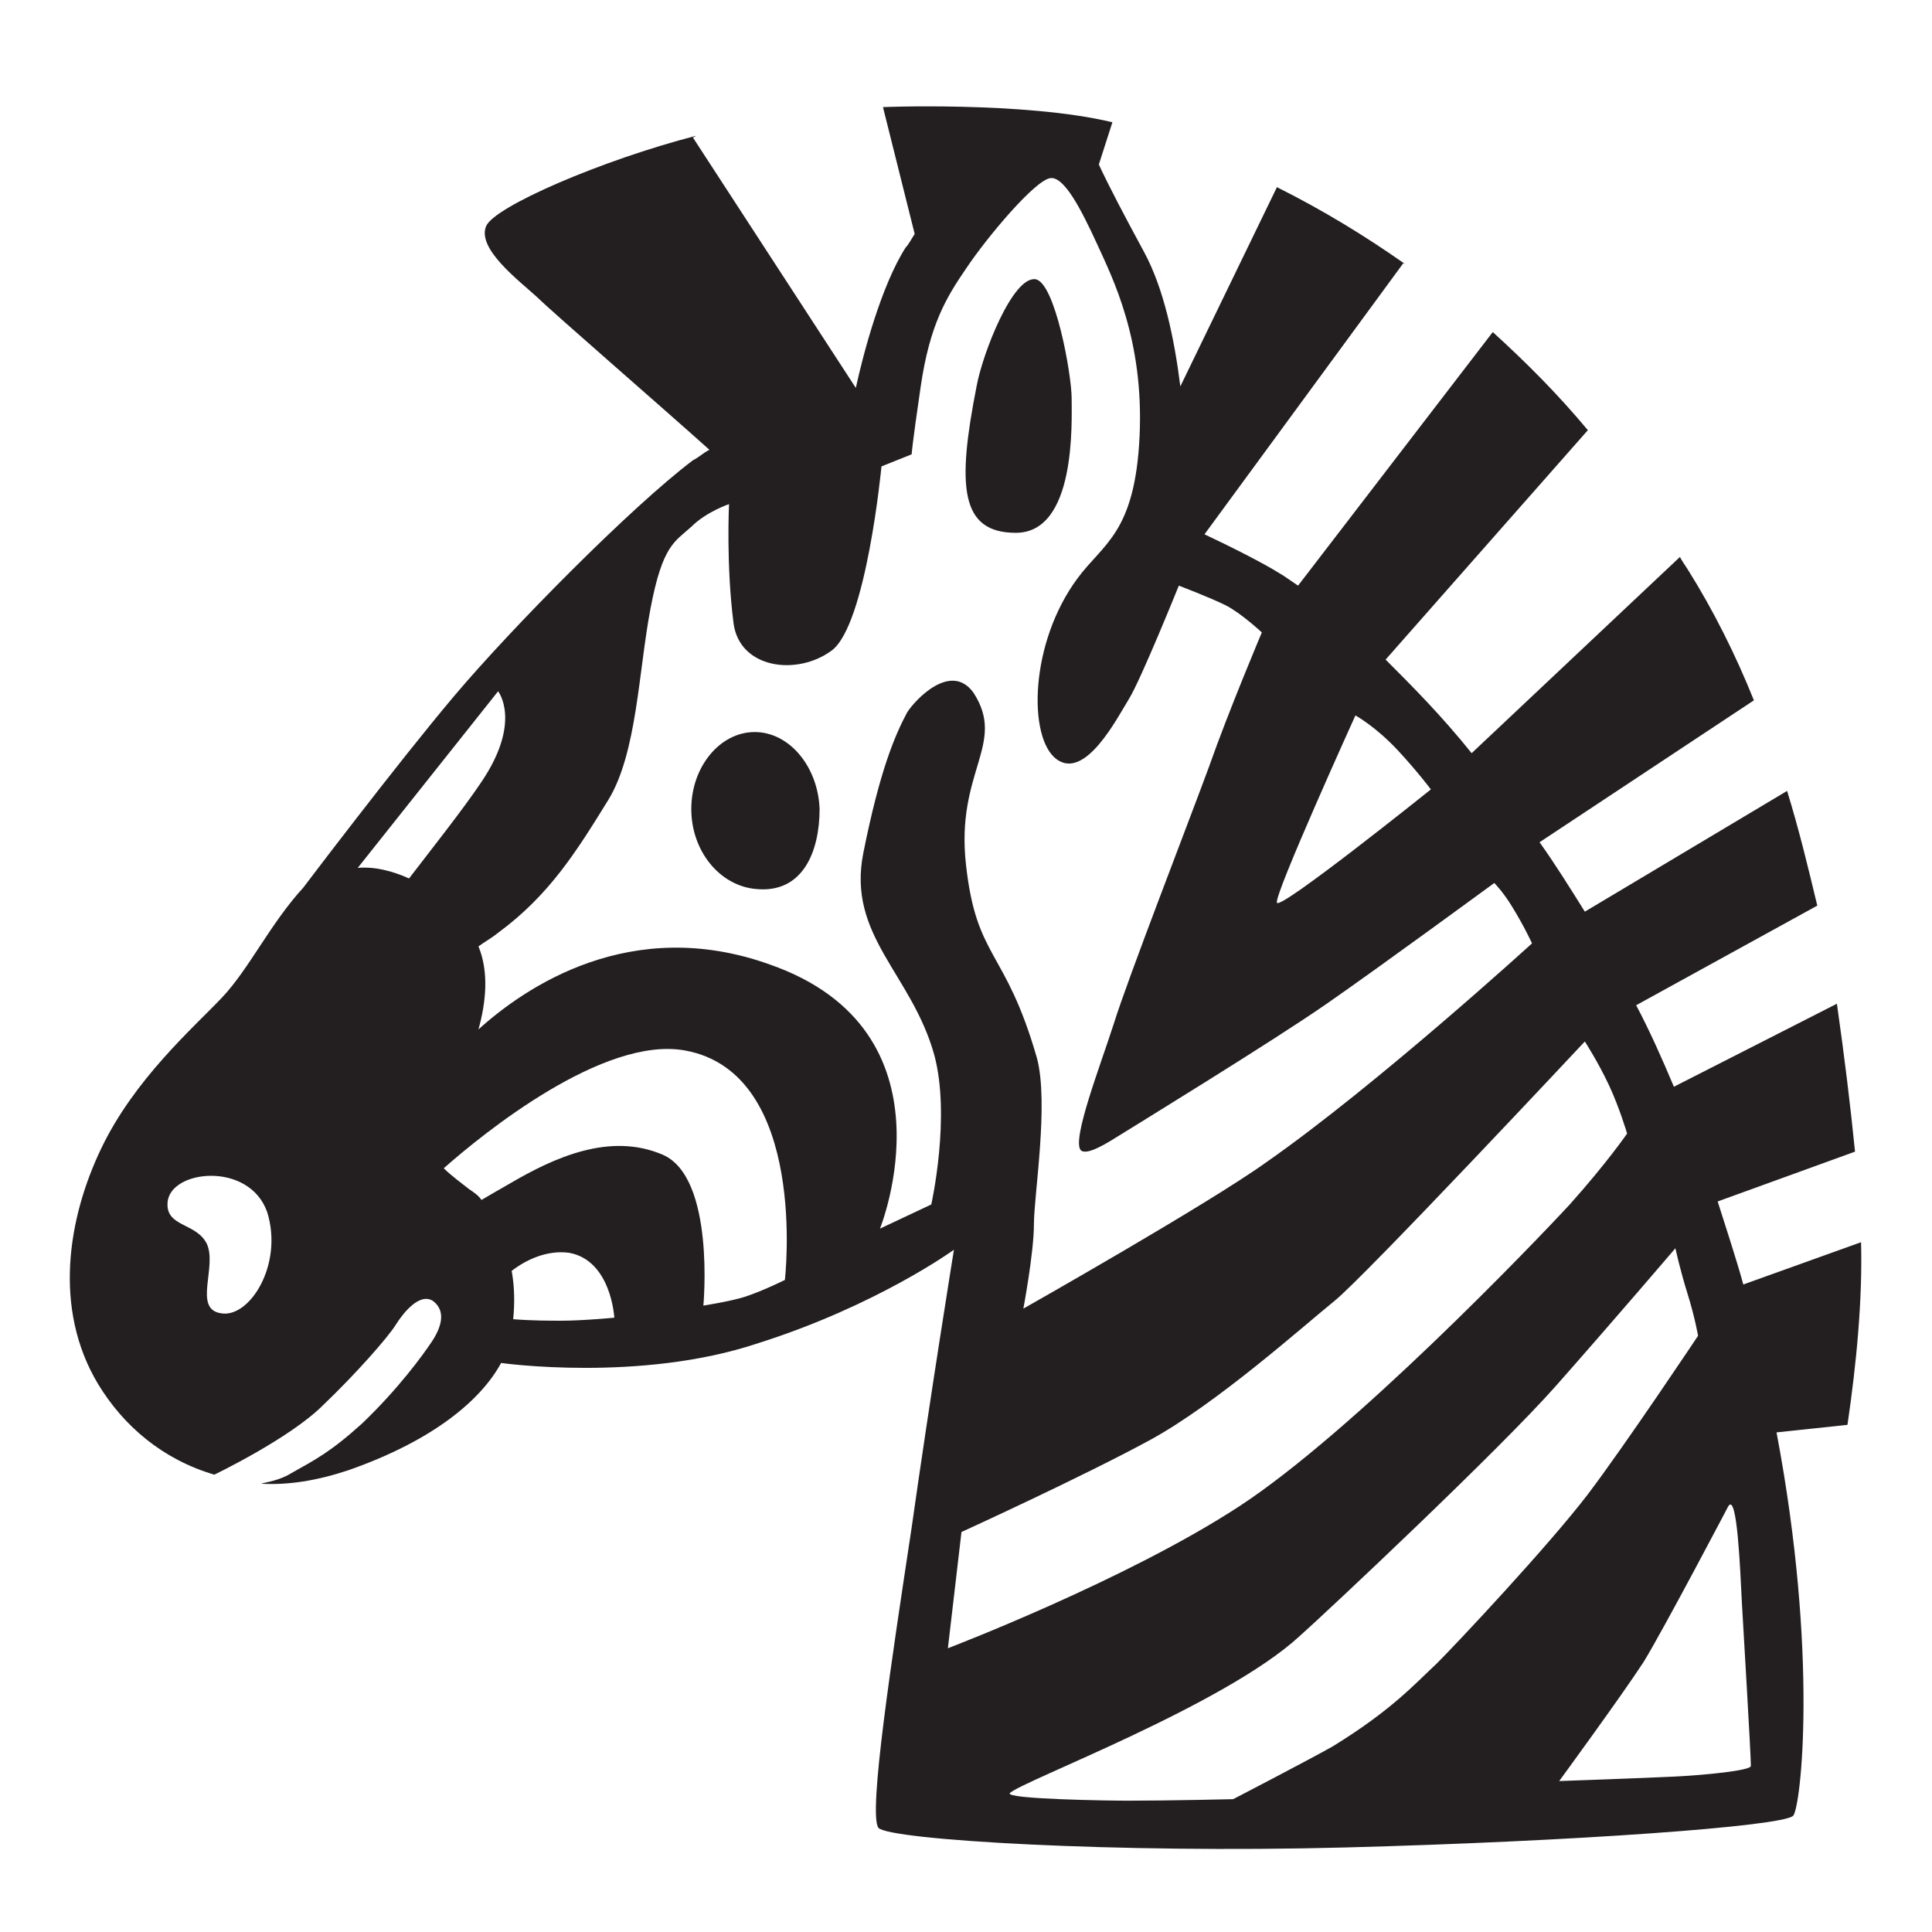 <svg style="enable-background:new 0 0 128 128;" viewBox="0 0 128 128" xmlns="http://www.w3.org/2000/svg" xmlns:xlink="http://www.w3.org/1999/xlink">
  <style type="text/css">
.st0{fill:#231F20;}
  </style>
  <g>
    <path class="st0" d="M50,48.5c-2.3,0-4.2,2.3-4.2,5.1s1.9,5.1,4.3,5.3c3.1,0.3,4.2-2.5,4.2-5.3C54.2,50.8,52.3,48.5,50,48.5z"/>
    <path class="st0" d="M67.3,35.3c4,0,3.7-7.3,3.7-8.9c0-1.6-1.1-7.7-2.4-7.9c-1.5-0.2-3.5,4.9-3.9,7.1 C63.4,32.2,63.6,35.3,67.3,35.3z"/>
    <path class="st0" d="M123.3,82.3l-7.8,2.8c-0.5-1.8-1.1-3.6-1.7-5.5l9.1-3.3c-0.3-3-0.7-6.3-1.2-9.8L110.9,72 c-0.8-1.9-1.6-3.7-2.5-5.4l12-6.6c-0.6-2.5-1.2-5-2-7.6L105,60.4c-1-1.6-2-3.2-3-4.6l14.2-9.4c-1.2-3-2.7-6-4.4-8.7 c-0.2-0.3-0.4-0.6-0.5-0.8l-13.8,13c-2-2.5-4-4.5-5.7-6.2l13.4-15.2c-2-2.4-4.1-4.5-6.3-6.5L86,38.8c-0.6-0.4-1-0.7-1.2-0.8 c-1.1-0.7-3.5-1.9-5-2.6l13.2-18c0,0,0.1,0.1,0.1,0.1c-2.7-1.9-5.5-3.6-8.5-5.1c0,0,0,0,0,0l-6.4,13.2c-0.4-3.2-1.1-6.5-2.4-8.9 c-1.3-2.4-2.3-4.3-3-5.8l0.9-2.8c-5.8-1.4-15.6-1-15.2-1l2.1,8.4c-0.2,0.3-0.4,0.7-0.6,0.9c-1.6,2.5-2.8,7-3.3,9.3L45.9,9.1 C46,9.1,46.1,9,46.1,9c-6.2,1.6-13.4,4.7-13.9,6c-0.6,1.5,2.2,3.6,3.4,4.7c0.9,0.9,8.4,7.4,11.4,10.1c-0.4,0.2-0.7,0.5-1.1,0.7 c-4.1,3.1-12,11.1-15.8,15.6c-3.8,4.5-10,12.7-10,12.7c-2.2,2.4-3.6,5.4-5.4,7.3c-1.9,2-5.8,5.4-8,10c-2.2,4.6-3.2,10.6-0.2,15.6 c1.7,2.8,4.3,5,7.7,6c0,0,0,0,0,0s5-2.4,7.2-4.6c2.2-2.1,4.3-4.5,4.8-5.3c0.5-0.8,1.6-2.2,2.5-1.6c0.9,0.7,0.5,1.8-0.1,2.7 s-2.2,3.1-4.6,5.4c-2.1,1.9-3.1,2.4-4.7,3.3c-0.8,0.5-1.7,0.6-2,0.7c1.8,0.1,3.7-0.2,5.8-0.9c5.7-2,8.8-4.7,10.1-7.1l0,0 c0,0,9.2,1.3,17-1.3c7.9-2.5,13-6.2,13-6.2s-1.6,9.9-2.8,18.4c-1.3,8.6-2.9,19-2.2,19.9c0.7,0.8,15.7,1.7,30.9,1.3 c15.2-0.4,29-1.4,29.7-2.1c0.5-0.5,1.7-10.6-1.1-25.4l4.7-0.5c0,0,0,0,0,0C123,90.3,123.4,86.1,123.3,82.3z M14.6,87 c-1.8-0.3-0.2-3.1-0.9-4.6C13,81,11,81.3,11.1,79.7c0.1-2.2,5.4-2.8,6.6,0.6C18.8,83.8,16.5,87.4,14.6,87z M89.8,47.4 c0,0,1.3,0.7,2.8,2.3c1.3,1.4,2.2,2.6,2.2,2.6s-10.1,8.1-10.2,7.5C84.4,59.3,89.8,47.4,89.8,47.4z M27.1,58.2 c-1.1-0.5-2.3-0.8-3.4-0.7L33,45.8c0,0,1.6,2-1.1,6C30.7,53.6,28.4,56.5,27.1,58.2z M37.2,87.5c-0.7,0-2,0-3.2-0.1 c0.1-1,0.1-2.1-0.1-3.2c0.9-0.7,2.3-1.4,3.8-1.2c2.8,0.5,3,4.3,3,4.3S38.6,87.5,37.2,87.5z M52,84.8c0,0-1.4,0.7-2.6,1.1 c-0.9,0.3-2.8,0.6-2.8,0.6s0.8-8.5-2.7-10c-3.5-1.5-7.2,0.2-10.1,1.9c-0.7,0.4-1.4,0.8-1.9,1.1c-0.2-0.3-0.5-0.5-0.8-0.7 c-0.5-0.4-1.2-0.9-1.7-1.4c2.6-2.3,10.6-8.8,16-7.8C53.6,71.1,52,84.8,52,84.8z M60.1,47.2c-0.8,1.5-1.8,3.8-2.9,9.3 c-1.1,5.5,3.2,8,4.7,13.4c1.1,4.1-0.2,9.9-0.2,9.9l-3.4,1.6c0,0,5.3-13.1-7.3-17.5c-9.2-3.3-16.2,1.5-19.3,4.3 c0.5-1.8,0.7-3.8,0-5.5c0.4-0.3,0.8-0.5,1.3-0.9c3.4-2.5,5.2-5.4,7.3-8.8c1.9-3.1,2-8.5,2.8-12.7c0.8-4.2,1.6-4.4,2.7-5.4 c1-1,2.5-1.5,2.5-1.5s-0.2,4,0.3,7.9c0.4,3,4.2,3.5,6.5,1.8s3.3-12.2,3.3-12.2l2-0.8c0,0,0-0.4,0.6-4.5c0.6-4.1,1.7-5.9,3-7.8 c1.4-2.1,4.6-5.9,5.6-6c0.9-0.1,2,2,3.1,4.4c1,2.2,3.1,6.3,2.8,12.7c-0.3,6.4-2.4,7.1-4.1,9.4c-3.2,4.3-3.3,10.6-1.4,12 c1.9,1.4,4-2.7,4.8-4c0.8-1.3,3.3-7.5,3.3-7.5s2.1,0.8,3.1,1.3c1,0.5,2.4,1.8,2.4,1.8s-2.2,5.2-3.5,8.9c-1.4,3.8-5.4,14.1-6.3,17 c-0.9,2.8-2.8,7.7-2.2,8.4c0.4,0.4,1.8-0.5,2.6-1c0.8-0.5,10.1-6.2,13.7-8.7c3.6-2.5,11.1-8,11.1-8s0.6,0.6,1.2,1.6 c0.8,1.3,1.3,2.4,1.3,2.4s-10.3,9.4-17.6,14.5c-3.9,2.8-16.1,9.7-16.1,9.7s0.7-3.7,0.7-5.6s1-8,0.2-11c-2.1-7.3-4-6.5-4.7-12.8 c-0.7-6.2,2.7-8,0.5-11.4C63,43.8,60.6,46.4,60.1,47.2z M63.7,101.5c0,0,8.1-3.7,12.5-6.1c4.4-2.4,10.1-7.5,12.2-9.2 C90.4,84.6,105,69,105,69s0.9,1.4,1.6,2.9c0.7,1.5,1.2,3.2,1.2,3.2s-1.3,1.9-3.8,4.7c-2.5,2.7-14.4,15.1-21.9,20 c-7.5,4.9-19.3,9.4-19.3,9.4L63.7,101.5z M95.2,110.2c-1.5,1.4-3,3.1-6.9,5.5c-1.4,0.8-6.6,3.5-6.6,3.5s-4.2,0.1-7,0.1 c-1.2,0-8.1-0.1-7.8-0.5c0.8-0.8,14.2-5.8,19.2-10.4c1.8-1.6,13.2-12.3,17-16.6s7.9-9.1,7.9-9.1s0.3,1.4,0.8,3 c0.5,1.6,0.7,2.8,0.7,2.8s-4.8,7.2-7.3,10.5C102.6,102.4,96.6,108.8,95.2,110.2z M111,117.7c-2,0.1-7.7,0.3-7.7,0.3 s4.1-5.6,5.6-7.9c1.4-2.3,5.6-10.3,5.6-10.3c0.6-1,0.8,4.4,0.9,6.3c0.1,1.8,0.6,10.1,0.6,10.9C116,117.3,113,117.6,111,117.7z"/>
  </g>
</svg>